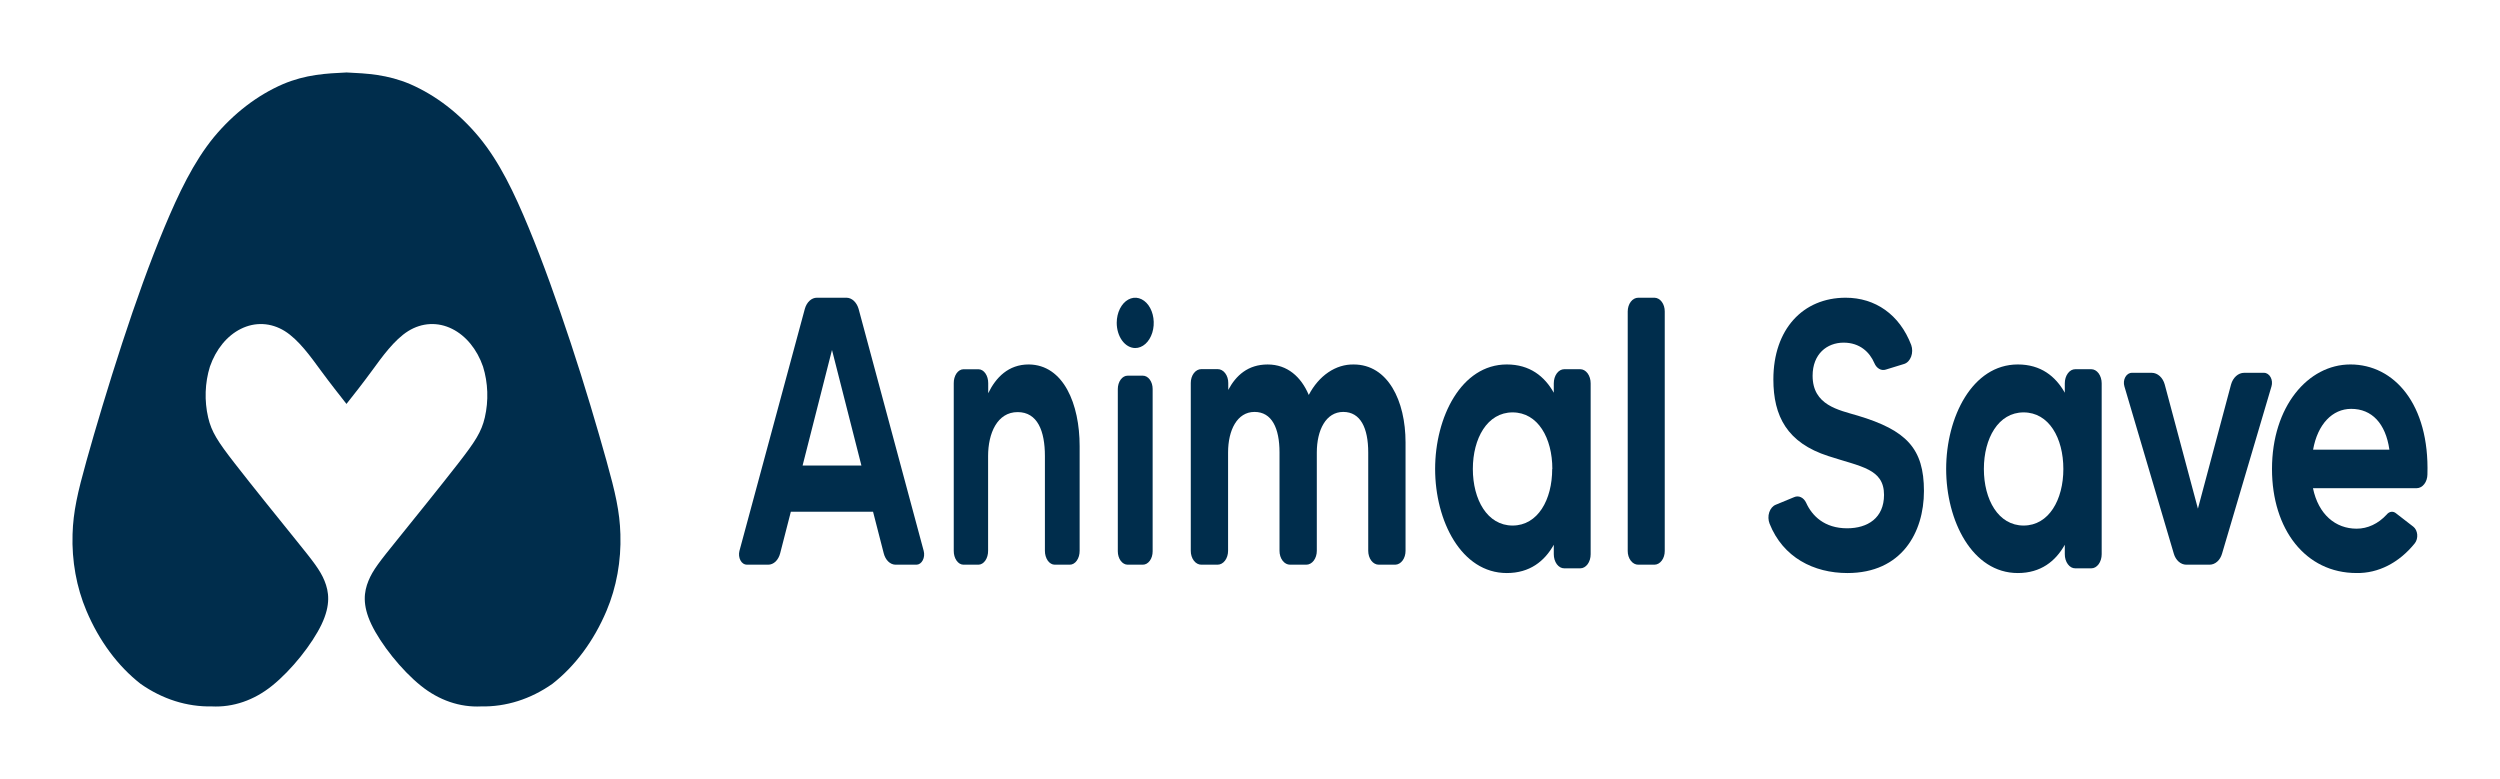 <svg width="138" height="43" viewBox="0 0 138 43" fill="none" xmlns="http://www.w3.org/2000/svg">
<g filter="url(#filter0_d_454_321)">
<path fill-rule="evenodd" clip-rule="evenodd" d="M19.131 0C18.006 0.054 16.882 0.108 15.614 0.646C14.197 1.261 12.899 2.258 11.808 3.569C10.687 4.938 9.862 6.668 9.063 8.581C8.265 10.495 7.494 12.646 6.744 14.942C5.994 17.238 5.262 19.686 4.774 21.437C4.286 23.188 4.042 24.236 4.005 25.488C3.958 26.959 4.222 28.419 4.77 29.713C5.471 31.374 6.504 32.767 7.763 33.75C8.966 34.593 10.32 35.022 11.691 34.994C12.865 35.053 14.025 34.655 15.019 33.853C16.098 32.988 17.237 31.544 17.752 30.462C18.266 29.38 18.155 28.655 17.913 28.061C17.671 27.467 17.286 26.986 16.34 25.814C15.394 24.642 13.887 22.777 12.958 21.579C12.028 20.381 11.677 19.849 11.49 19.045C11.276 18.121 11.31 17.132 11.588 16.236C11.92 15.28 12.533 14.532 13.294 14.154C13.682 13.96 14.098 13.87 14.514 13.89C14.931 13.91 15.339 14.041 15.715 14.273C16.493 14.758 17.163 15.709 17.713 16.458C18.264 17.207 18.697 17.749 19.125 18.297C19.556 17.752 19.99 17.204 20.537 16.458C21.083 15.711 21.759 14.758 22.537 14.273C22.912 14.041 23.321 13.91 23.738 13.89C24.154 13.87 24.569 13.96 24.957 14.154C25.718 14.532 26.332 15.28 26.663 16.236C26.941 17.132 26.976 18.121 26.762 19.045C26.575 19.849 26.224 20.381 25.294 21.579C24.364 22.777 22.856 24.644 21.912 25.814C20.968 26.984 20.583 27.462 20.339 28.061C20.095 28.66 19.986 29.38 20.5 30.462C21.015 31.544 22.154 32.988 23.233 33.853C24.227 34.655 25.387 35.053 26.561 34.994C27.932 35.022 29.286 34.593 30.489 33.75C31.748 32.767 32.781 31.374 33.482 29.713C34.029 28.419 34.293 26.959 34.246 25.488C34.21 24.236 33.966 23.188 33.478 21.437C32.99 19.686 32.268 17.235 31.508 14.942C30.747 12.649 29.987 10.511 29.188 8.581C28.39 6.652 27.575 4.938 26.444 3.569C25.355 2.259 24.06 1.263 22.646 0.646C21.38 0.108 20.254 0.054 19.131 0Z" fill="#002D4C"/>
<path d="M48.781 26.539L48.192 24.246H43.655L43.066 26.539C43.019 26.724 42.93 26.884 42.812 26.998C42.693 27.111 42.55 27.172 42.404 27.171H41.227C41.158 27.172 41.09 27.151 41.029 27.11C40.967 27.069 40.914 27.009 40.874 26.934C40.834 26.86 40.808 26.774 40.798 26.683C40.788 26.593 40.794 26.5 40.816 26.413L44.428 13.045C44.479 12.865 44.569 12.71 44.688 12.601C44.806 12.492 44.946 12.434 45.09 12.434H46.731C46.874 12.437 47.014 12.496 47.132 12.605C47.249 12.714 47.34 12.867 47.393 13.045L50.989 26.413C51.011 26.498 51.018 26.589 51.009 26.678C51 26.767 50.976 26.852 50.937 26.926C50.899 27 50.848 27.061 50.789 27.103C50.73 27.146 50.664 27.169 50.596 27.171H49.419C49.276 27.165 49.139 27.102 49.025 26.989C48.911 26.876 48.826 26.719 48.781 26.539ZM47.55 21.698L45.926 15.318L44.303 21.698H47.55Z" fill="#002D4C"/>
<path d="M59.596 20.62V26.406C59.597 26.506 59.583 26.606 59.556 26.7C59.529 26.793 59.489 26.877 59.438 26.948C59.388 27.02 59.328 27.076 59.261 27.114C59.195 27.152 59.124 27.172 59.053 27.171H58.222C58.151 27.171 58.08 27.152 58.014 27.113C57.948 27.075 57.888 27.019 57.837 26.948C57.787 26.877 57.747 26.792 57.72 26.699C57.692 26.606 57.678 26.506 57.679 26.406V21.173C57.679 19.791 57.271 18.748 56.175 18.748C55.047 18.748 54.543 19.918 54.543 21.173V26.406C54.545 26.606 54.49 26.798 54.391 26.942C54.292 27.085 54.157 27.168 54.015 27.171H53.175C53.033 27.168 52.898 27.085 52.799 26.942C52.7 26.798 52.645 26.606 52.647 26.406V17.154C52.645 17.054 52.658 16.956 52.684 16.863C52.71 16.77 52.748 16.686 52.797 16.614C52.846 16.543 52.905 16.486 52.97 16.446C53.035 16.406 53.104 16.385 53.175 16.383H54.021C54.163 16.387 54.298 16.469 54.397 16.613C54.496 16.756 54.55 16.948 54.549 17.148V17.707C54.972 16.833 55.667 16.118 56.784 16.118C58.72 16.132 59.596 18.324 59.596 20.62Z" fill="#002D4C"/>
<path d="M61.643 13.813C61.644 13.538 61.706 13.27 61.819 13.043C61.933 12.816 62.093 12.639 62.281 12.536C62.468 12.433 62.673 12.407 62.871 12.463C63.069 12.519 63.251 12.653 63.393 12.848C63.534 13.044 63.63 13.292 63.668 13.562C63.706 13.832 63.685 14.111 63.606 14.364C63.527 14.617 63.395 14.833 63.226 14.984C63.057 15.134 62.859 15.214 62.657 15.212C62.386 15.207 62.128 15.058 61.938 14.796C61.748 14.534 61.642 14.181 61.643 13.813ZM61.703 26.43V17.477C61.703 17.38 61.717 17.283 61.744 17.193C61.771 17.103 61.811 17.022 61.862 16.953C61.913 16.884 61.973 16.829 62.039 16.792C62.105 16.755 62.176 16.736 62.248 16.737H63.081C63.153 16.736 63.224 16.755 63.291 16.792C63.357 16.829 63.417 16.883 63.468 16.952C63.519 17.021 63.559 17.103 63.586 17.193C63.613 17.283 63.627 17.38 63.626 17.477V26.43C63.627 26.528 63.613 26.625 63.586 26.715C63.559 26.805 63.519 26.887 63.468 26.956C63.417 27.025 63.357 27.079 63.291 27.116C63.224 27.153 63.153 27.172 63.081 27.171H62.248C62.176 27.171 62.105 27.152 62.039 27.115C61.973 27.078 61.913 27.024 61.862 26.955C61.811 26.886 61.771 26.804 61.744 26.714C61.717 26.624 61.703 26.528 61.703 26.43Z" fill="#002D4C"/>
<path d="M77.586 20.422V26.405C77.587 26.605 77.529 26.798 77.422 26.942C77.316 27.085 77.171 27.168 77.019 27.171H76.11C76.033 27.172 75.957 27.152 75.886 27.114C75.815 27.076 75.75 27.02 75.696 26.948C75.642 26.877 75.599 26.792 75.57 26.699C75.541 26.606 75.526 26.506 75.526 26.405V20.976C75.526 19.634 75.105 18.738 74.147 18.738C73.191 18.738 72.688 19.74 72.688 20.976V26.405C72.688 26.506 72.674 26.606 72.644 26.699C72.615 26.792 72.572 26.877 72.518 26.948C72.464 27.02 72.399 27.076 72.328 27.114C72.257 27.152 72.181 27.172 72.104 27.171H71.212C71.135 27.172 71.059 27.152 70.988 27.114C70.917 27.076 70.853 27.02 70.798 26.948C70.744 26.877 70.701 26.792 70.672 26.699C70.643 26.606 70.628 26.506 70.629 26.405V20.976C70.629 19.634 70.207 18.738 69.249 18.738C68.293 18.738 67.79 19.74 67.79 20.976V26.405C67.79 26.506 67.776 26.606 67.746 26.699C67.717 26.792 67.674 26.877 67.62 26.948C67.566 27.02 67.501 27.076 67.43 27.114C67.359 27.152 67.283 27.172 67.206 27.171H66.314C66.237 27.172 66.161 27.152 66.09 27.114C66.019 27.076 65.954 27.02 65.9 26.948C65.846 26.877 65.803 26.792 65.774 26.699C65.745 26.606 65.73 26.506 65.731 26.405V17.142C65.73 17.041 65.745 16.942 65.774 16.848C65.803 16.755 65.846 16.67 65.9 16.599C65.954 16.528 66.019 16.471 66.09 16.433C66.161 16.395 66.237 16.375 66.314 16.376H67.216C67.293 16.375 67.369 16.395 67.44 16.433C67.511 16.471 67.576 16.528 67.63 16.599C67.684 16.67 67.728 16.755 67.757 16.848C67.786 16.942 67.8 17.041 67.8 17.142V17.524C68.222 16.729 68.886 16.119 69.974 16.119C71.062 16.119 71.822 16.8 72.244 17.802C72.519 17.275 72.89 16.845 73.323 16.551C73.756 16.257 74.238 16.109 74.725 16.119C76.613 16.119 77.586 18.12 77.586 20.422Z" fill="#002D4C"/>
<path d="M86.346 16.38H87.227C87.303 16.38 87.378 16.399 87.448 16.438C87.519 16.477 87.582 16.535 87.636 16.607C87.69 16.68 87.732 16.766 87.761 16.861C87.79 16.956 87.804 17.058 87.804 17.16V26.592C87.804 26.695 87.79 26.797 87.761 26.892C87.732 26.987 87.69 27.073 87.636 27.146C87.582 27.218 87.519 27.276 87.448 27.314C87.378 27.354 87.303 27.373 87.227 27.372H86.346C86.27 27.373 86.195 27.353 86.125 27.314C86.055 27.275 85.991 27.217 85.937 27.145C85.884 27.072 85.841 26.986 85.812 26.891C85.784 26.797 85.769 26.695 85.769 26.592V26.071C85.257 26.984 84.439 27.632 83.176 27.632C80.661 27.632 79.219 24.749 79.219 21.887C79.219 19.026 80.661 16.118 83.176 16.118C84.441 16.118 85.258 16.769 85.769 17.679V17.16C85.769 17.058 85.784 16.956 85.812 16.861C85.841 16.767 85.884 16.68 85.937 16.608C85.991 16.535 86.055 16.478 86.125 16.439C86.195 16.4 86.27 16.38 86.346 16.38ZM85.689 21.887C85.689 20.173 84.891 18.764 83.495 18.764C82.099 18.764 81.301 20.195 81.301 21.887C81.301 23.58 82.099 25.01 83.495 25.01C84.891 25.01 85.681 23.582 85.681 21.893L85.689 21.887Z" fill="#002D4C"/>
<path d="M90.429 12.434H91.331C91.482 12.438 91.626 12.519 91.731 12.661C91.837 12.803 91.895 12.994 91.894 13.192V26.414C91.895 26.612 91.837 26.802 91.731 26.944C91.626 27.086 91.482 27.168 91.331 27.171H90.429C90.353 27.171 90.277 27.152 90.207 27.114C90.136 27.076 90.073 27.02 90.019 26.95C89.965 26.88 89.922 26.796 89.893 26.704C89.864 26.612 89.849 26.513 89.85 26.414V13.192C89.85 13.092 89.865 12.994 89.894 12.902C89.923 12.81 89.966 12.726 90.019 12.656C90.073 12.586 90.137 12.53 90.207 12.492C90.277 12.454 90.353 12.434 90.429 12.434Z" fill="#002D4C"/>
<path d="M106.202 23.103C106.202 25.41 104.959 27.632 101.979 27.632C100.12 27.632 98.423 26.773 97.681 24.906C97.643 24.81 97.621 24.704 97.618 24.596C97.614 24.488 97.629 24.38 97.662 24.281C97.694 24.181 97.743 24.092 97.805 24.02C97.868 23.947 97.941 23.893 98.021 23.862L99.038 23.442C99.16 23.388 99.291 23.39 99.412 23.447C99.532 23.504 99.634 23.613 99.7 23.755C100.024 24.471 100.706 25.162 101.961 25.162C103.093 25.162 103.998 24.596 103.998 23.317C103.998 21.871 102.721 21.764 100.927 21.176C98.65 20.443 97.89 18.976 97.89 16.942C97.89 14.173 99.523 12.434 101.88 12.434C103.513 12.434 104.853 13.356 105.5 15.045C105.535 15.145 105.553 15.255 105.552 15.366C105.551 15.476 105.532 15.585 105.495 15.685C105.458 15.784 105.404 15.872 105.338 15.942C105.272 16.012 105.195 16.062 105.112 16.089L104.094 16.402C103.974 16.441 103.847 16.428 103.733 16.363C103.619 16.298 103.524 16.186 103.465 16.044C103.206 15.439 102.661 14.914 101.768 14.914C100.846 14.914 100.056 15.543 100.056 16.741C100.056 18.375 101.494 18.629 102.544 18.942C105.235 19.748 106.202 20.756 106.202 23.103Z" fill="#002D4C"/>
<path d="M114.555 16.38H115.434C115.51 16.38 115.586 16.399 115.656 16.438C115.726 16.477 115.79 16.535 115.844 16.607C115.897 16.68 115.94 16.766 115.969 16.861C115.998 16.956 116.013 17.058 116.013 17.16V26.592C116.013 26.695 115.998 26.797 115.969 26.892C115.94 26.987 115.897 27.073 115.844 27.146C115.79 27.218 115.726 27.276 115.656 27.315C115.586 27.354 115.51 27.373 115.434 27.372H114.555C114.479 27.373 114.404 27.354 114.333 27.315C114.263 27.276 114.199 27.218 114.146 27.146C114.092 27.073 114.049 26.987 114.02 26.892C113.991 26.797 113.976 26.695 113.977 26.592V26.071C113.464 26.984 112.648 27.632 111.384 27.632C108.87 27.632 107.428 24.749 107.428 21.887C107.428 19.026 108.87 16.118 111.384 16.118C112.65 16.118 113.466 16.769 113.977 17.679V17.16C113.976 17.058 113.991 16.956 114.02 16.861C114.049 16.766 114.092 16.68 114.146 16.607C114.199 16.535 114.263 16.477 114.333 16.438C114.404 16.399 114.479 16.38 114.555 16.38ZM113.897 21.887C113.897 20.173 113.099 18.764 111.703 18.764C110.307 18.764 109.51 20.195 109.51 21.887C109.51 23.58 110.307 25.01 111.703 25.01C113.099 25.01 113.897 23.582 113.897 21.893V21.887Z" fill="#002D4C"/>
<path d="M123.874 16.579H124.971C125.043 16.578 125.114 16.6 125.177 16.642C125.241 16.683 125.295 16.744 125.336 16.818C125.377 16.892 125.403 16.977 125.411 17.067C125.42 17.156 125.411 17.247 125.385 17.331L122.656 26.565C122.605 26.741 122.513 26.893 122.391 27.002C122.269 27.11 122.124 27.169 121.975 27.171H120.677C120.528 27.169 120.383 27.11 120.261 27.001C120.139 26.893 120.047 26.741 119.995 26.565L117.268 17.331C117.242 17.247 117.233 17.156 117.241 17.066C117.25 16.977 117.275 16.891 117.316 16.817C117.357 16.742 117.412 16.682 117.476 16.64C117.54 16.599 117.611 16.578 117.682 16.579H118.78C118.938 16.581 119.091 16.644 119.219 16.76C119.347 16.876 119.443 17.039 119.494 17.227L121.325 24.078L123.153 17.227C123.205 17.038 123.302 16.875 123.431 16.759C123.56 16.643 123.715 16.58 123.874 16.579Z" fill="#002D4C"/>
<path d="M133.994 22.189C133.992 22.389 133.93 22.581 133.82 22.722C133.711 22.864 133.564 22.945 133.409 22.948H127.676C127.977 24.402 128.924 25.183 130.083 25.183C130.691 25.186 131.281 24.91 131.747 24.402C131.815 24.317 131.903 24.264 131.997 24.252C132.092 24.24 132.186 24.27 132.265 24.338L133.218 25.075C133.276 25.121 133.325 25.183 133.362 25.257C133.398 25.332 133.422 25.416 133.43 25.503C133.438 25.591 133.43 25.68 133.408 25.763C133.386 25.846 133.349 25.922 133.301 25.984C132.436 27.064 131.277 27.655 130.076 27.631C127.27 27.631 125.414 25.226 125.414 21.887C125.414 18.44 127.403 16.118 129.741 16.118C132.155 16.118 134.111 18.308 133.994 22.189ZM131.895 20.823C131.687 19.371 130.925 18.569 129.787 18.569C128.747 18.569 127.934 19.414 127.682 20.823H131.895Z" fill="#002D4C"/>
</g>
<defs>
<filter id="filter0_d_454_321" x="0" y="0" width="137.998" height="43" filterUnits="userSpaceOnUse" color-interpolation-filters="sRGB">
<feFlood flood-opacity="0" result="BackgroundImageFix"/>
<feColorMatrix in="SourceAlpha" type="matrix" values="0 0 0 0 0 0 0 0 0 0 0 0 0 0 0 0 0 0 127 0" result="hardAlpha"/>
<feOffset dy="4"/>
<feGaussianBlur stdDeviation="2"/>
<feComposite in2="hardAlpha" operator="out"/>
<feColorMatrix type="matrix" values="0 0 0 0 0 0 0 0 0 0 0 0 0 0 0 0 0 0 0.25 0"/>
<feBlend mode="normal" in2="BackgroundImageFix" result="effect1_dropShadow_454_321"/>
<feBlend mode="normal" in="SourceGraphic" in2="effect1_dropShadow_454_321" result="shape"/>
</filter>
</defs>
</svg>
